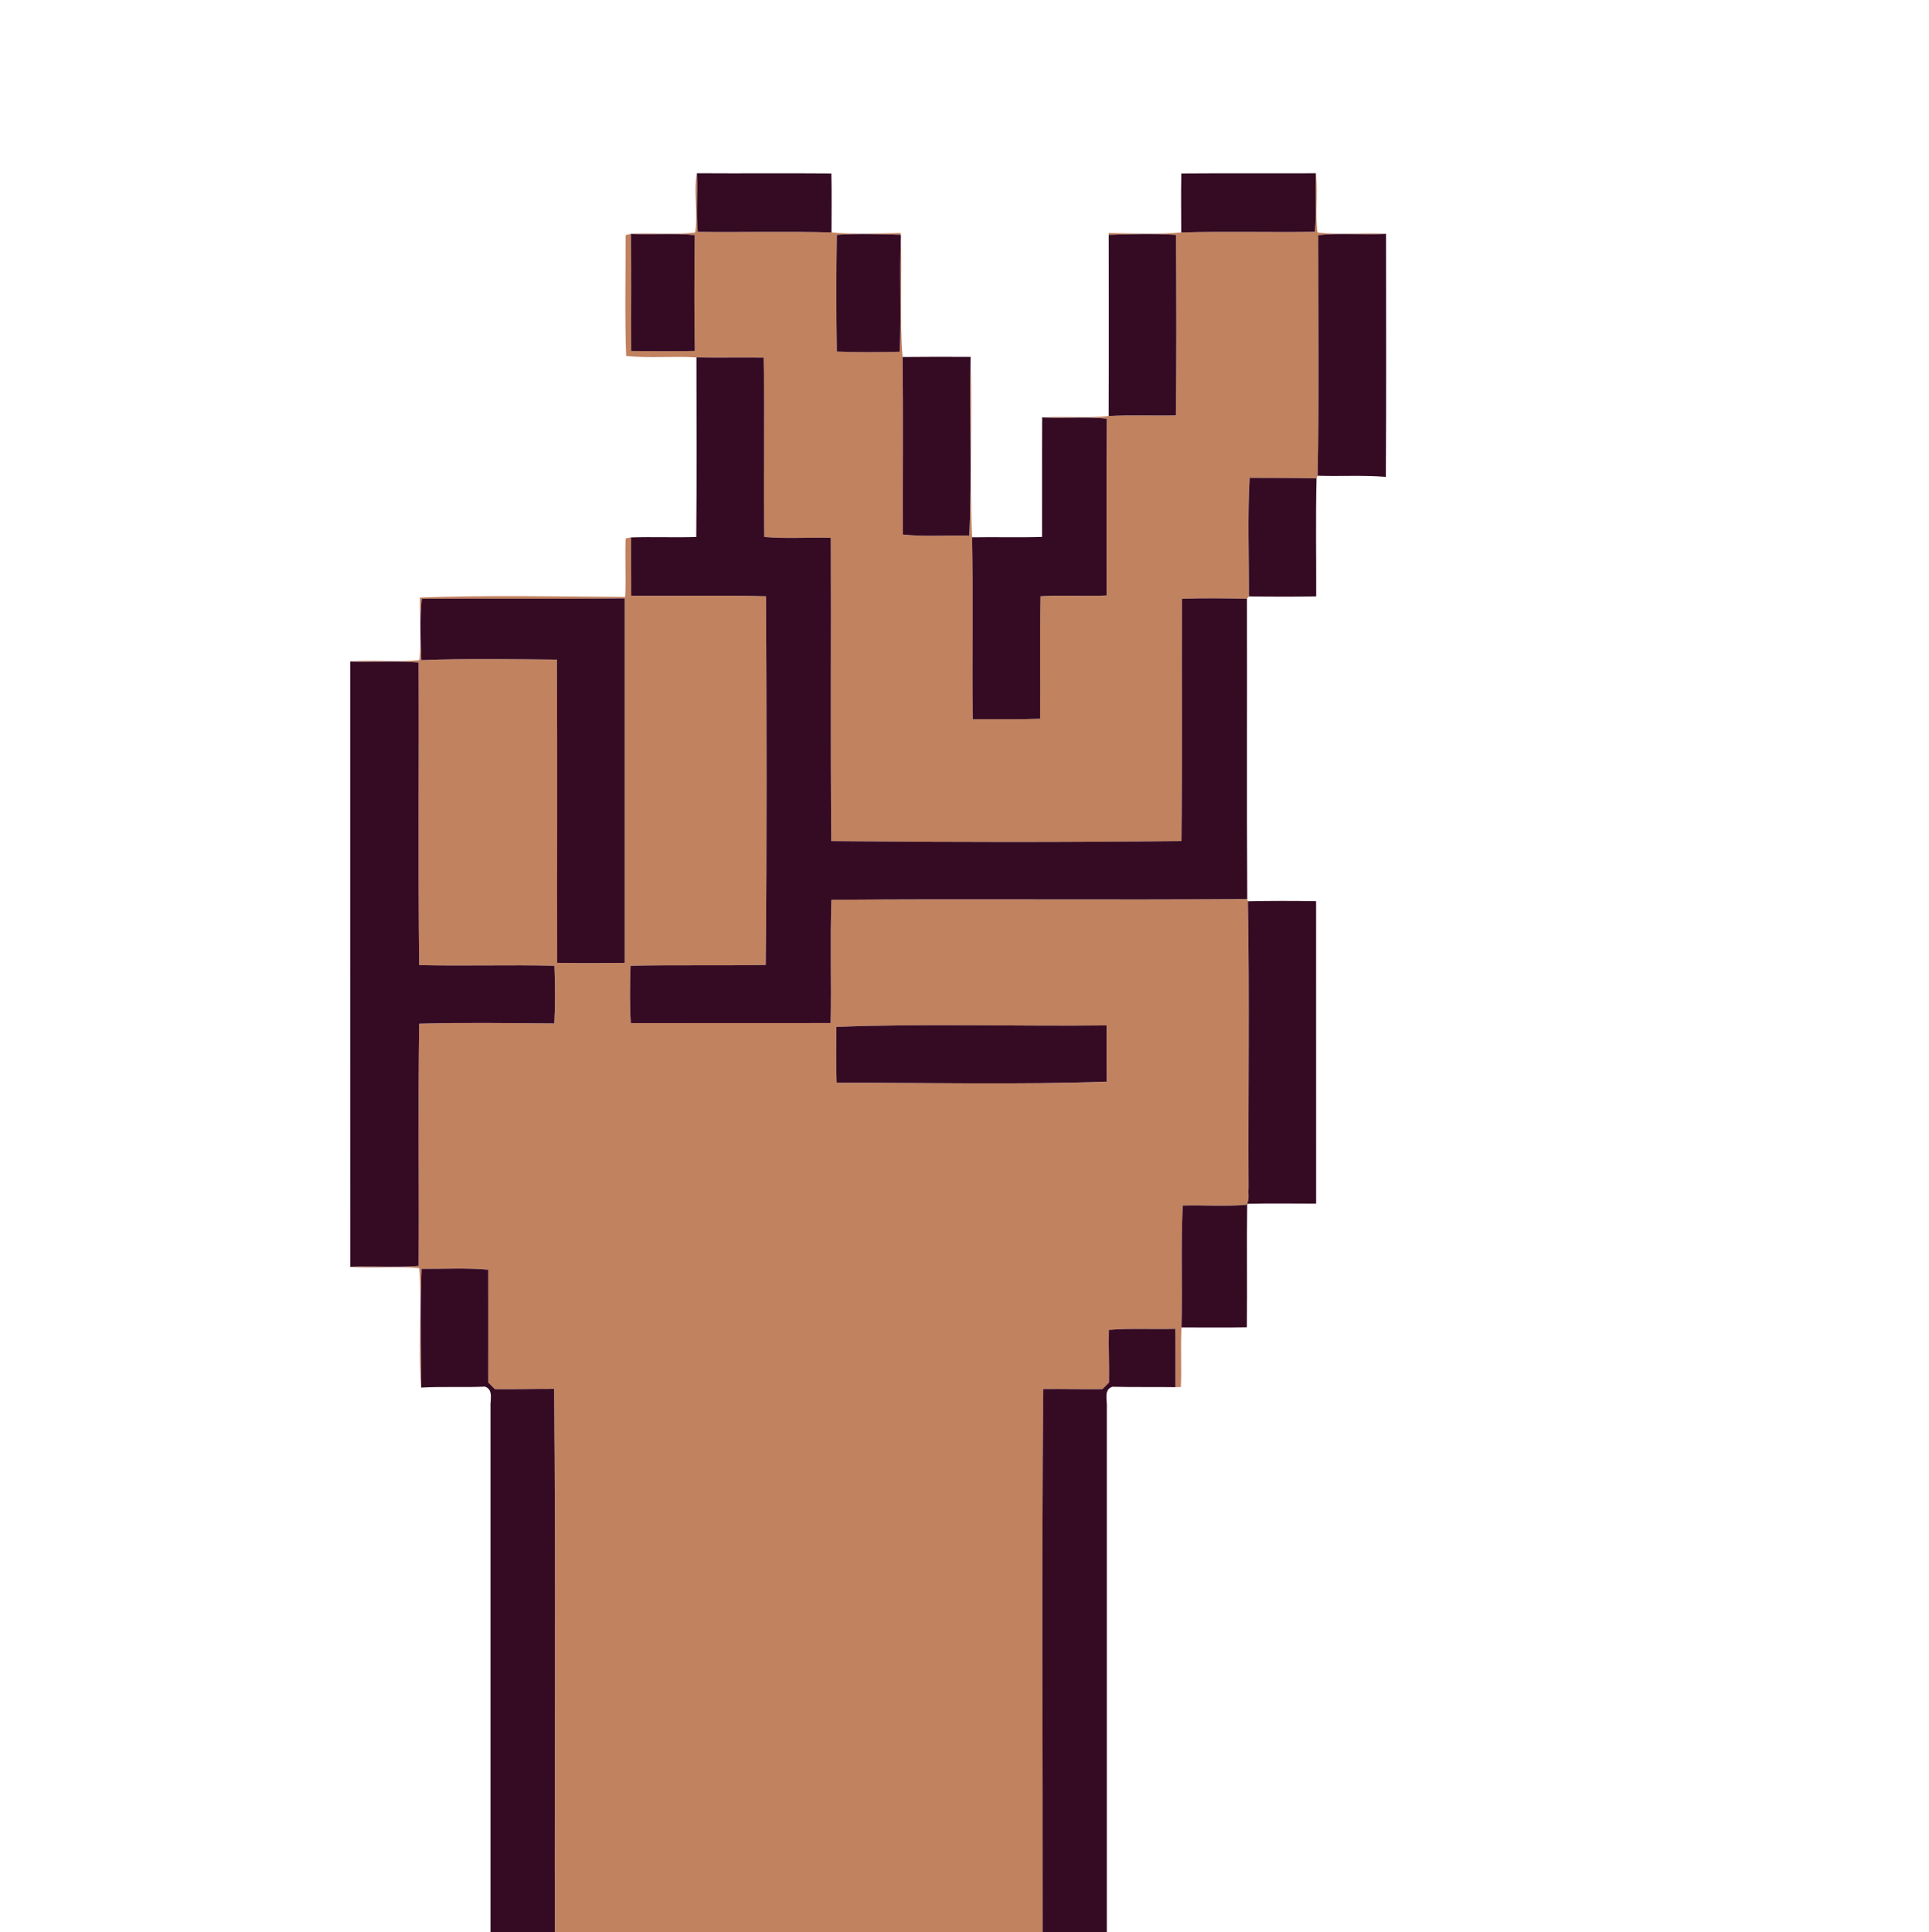 <?xml version="1.0" encoding="UTF-8" ?>
<!DOCTYPE svg PUBLIC "-//W3C//DTD SVG 1.1//EN" "http://www.w3.org/Graphics/SVG/1.1/DTD/svg11.dtd">
<svg width="599pt" height="600pt" viewBox="0 0 599 600" version="1.1" xmlns="http://www.w3.org/2000/svg">
<g id="#fff9f9ff">
</g>
<g id="#c18260ff">
<path fill="#c18260" opacity="1.00" d=" M 215.86 72.19 C 216.86 66.08 215.26 59.86 216.40 53.79 C 216.74 59.85 216.06 65.94 216.67 71.99 C 230.51 72.17 244.36 71.79 258.20 72.17 C 265.35 72.84 272.53 72.49 279.70 72.36 L 279.72 72.91 C 273.10 72.74 266.47 72.48 259.86 72.94 C 259.66 85.01 259.66 97.11 259.86 109.18 C 266.35 109.44 272.85 109.39 279.35 109.23 C 279.96 97.41 279.22 85.57 279.74 73.75 C 280.19 86.11 279.32 98.51 280.27 110.86 C 280.48 129.23 280.30 147.61 280.35 165.99 C 287.19 166.74 294.11 166.15 300.98 166.36 C 301.83 147.88 301.01 129.33 301.38 110.83 C 301.98 129.49 300.98 148.20 301.87 166.85 C 302.21 185.68 301.84 204.52 302.06 223.35 C 309.03 223.29 316.01 223.45 322.98 223.20 C 323.11 210.52 322.82 197.83 323.13 185.15 C 329.95 184.74 336.80 185.26 343.63 184.91 C 343.65 166.61 343.53 148.31 343.69 130.01 C 337.01 129.32 330.29 130.00 323.60 129.63 C 330.48 129.21 337.40 129.93 344.27 129.19 C 351.22 128.78 358.18 129.14 365.13 128.98 C 365.35 110.31 365.31 91.62 365.15 72.95 C 358.21 72.48 351.24 72.72 344.29 72.93 L 344.30 72.34 C 351.79 72.49 359.32 72.85 366.80 72.17 C 380.63 71.79 394.47 72.18 408.30 71.98 C 408.91 65.94 408.29 59.86 408.61 53.80 C 409.35 59.90 408.31 66.07 409.12 72.18 C 416.18 73.08 423.32 72.14 430.40 72.62 C 423.37 73.05 416.32 72.27 409.31 73.02 C 409.32 97.92 409.67 122.84 409.14 147.73 L 408.83 148.57 C 401.91 148.33 394.98 148.47 388.05 148.38 C 387.36 160.62 387.87 172.92 387.82 185.19 C 387.67 185.37 387.36 185.74 387.21 185.93 C 380.48 185.81 373.74 185.67 367.02 185.94 C 366.91 211.02 367.16 236.10 366.86 261.18 C 330.64 261.58 294.35 261.56 258.13 261.19 C 257.84 229.80 258.10 198.41 257.98 167.02 C 251.10 166.81 244.18 167.35 237.32 166.74 C 237.06 148.17 237.49 129.59 237.13 111.02 C 230.17 110.94 223.22 111.08 216.26 110.97 C 208.99 110.56 201.69 111.25 194.43 110.57 C 193.99 98.07 194.29 85.53 194.26 73.02 C 194.67 72.92 195.49 72.73 195.90 72.63 C 196.13 84.75 195.92 96.87 196.01 108.99 C 202.59 109.08 209.18 109.10 215.76 108.98 C 215.55 96.99 215.61 85.00 215.73 73.01 C 209.14 72.33 202.51 72.99 195.90 72.63 C 202.55 72.19 209.24 73.03 215.86 72.19 Z" />
<path fill="#c18260" opacity="1.00" d=" M 194.27 167.19 C 194.70 167.11 195.56 166.96 195.99 166.88 C 196.02 172.92 195.96 178.95 196.01 184.99 C 209.96 185.14 223.92 184.78 237.87 185.16 C 238.06 223.31 238.15 261.50 237.78 299.65 C 223.79 299.90 209.79 299.61 195.80 299.91 C 195.62 305.84 195.49 311.80 195.89 317.73 C 216.57 317.68 237.25 317.73 257.93 317.70 C 258.20 304.94 257.72 292.16 258.18 279.42 C 301.21 279.04 344.26 279.53 387.30 279.17 L 387.50 279.90 C 388.03 309.59 387.56 339.31 387.71 369.01 C 387.53 370.69 388.11 372.65 387.03 374.12 C 380.46 374.73 373.85 374.16 367.27 374.36 C 366.63 386.96 367.23 399.60 366.87 412.22 C 366.58 418.38 366.93 424.56 366.70 430.73 C 366.27 430.74 365.43 430.76 365.00 430.77 C 364.96 424.73 365.07 418.70 364.95 412.66 C 358.08 412.85 351.19 412.43 344.34 412.97 C 344.21 418.42 344.48 423.87 344.38 429.32 C 343.69 430.00 343.00 430.69 342.32 431.38 C 336.20 431.46 330.08 431.27 323.96 431.35 C 323.38 487.54 323.82 543.79 323.75 600.00 L 172.29 600.00 C 172.15 543.77 172.62 487.51 172.06 431.30 C 165.93 431.28 159.81 431.46 153.68 431.38 C 152.99 430.69 152.30 430.00 151.62 429.32 C 151.65 417.64 151.62 405.96 151.62 394.29 C 144.75 393.65 137.81 394.09 130.92 394.02 C 130.38 406.30 130.75 418.62 130.79 430.91 C 129.79 418.77 131.11 406.13 130.20 393.82 C 123.08 393.08 115.92 393.94 108.79 393.42 C 115.85 393.09 122.94 393.75 129.99 393.10 C 130.14 368.03 129.79 342.95 130.16 317.89 C 144.13 317.50 158.14 317.73 172.12 317.82 C 172.44 311.86 172.40 305.87 172.16 299.91 C 158.16 299.56 144.15 300.04 130.16 299.70 C 129.78 268.38 130.13 237.05 129.98 205.72 C 122.93 205.05 115.84 205.74 108.77 205.40 C 115.91 204.84 123.09 205.71 130.23 205.00 C 130.90 198.54 130.36 192.03 130.40 185.55 C 151.62 184.77 172.91 185.22 194.14 185.36 C 194.43 179.31 194.04 173.24 194.27 167.19 M 130.96 185.94 C 130.35 192.26 130.55 198.67 130.86 205.01 C 144.87 204.46 158.92 204.70 172.94 204.85 C 173.09 236.23 172.95 267.62 173.01 299.00 C 180.00 299.11 187.00 299.10 193.99 299.01 C 194.00 261.27 194.00 223.54 193.99 185.80 C 173.00 186.04 151.94 185.82 130.96 185.94 M 259.72 318.89 C 259.69 324.67 259.58 330.45 259.79 336.23 C 287.71 336.18 315.88 336.87 343.67 335.89 C 343.57 330.06 343.67 324.24 343.61 318.42 C 315.69 318.75 287.42 317.79 259.72 318.89 Z" />
</g>
<g id="#350b23ff">
<path fill="#350b23" opacity="1.00" d=" M 216.40 53.79 C 230.32 53.89 244.24 53.74 258.16 53.86 C 258.30 59.96 258.20 66.07 258.20 72.17 C 244.36 71.79 230.51 72.17 216.67 71.99 C 216.06 65.94 216.74 59.85 216.40 53.79 Z" />
<path fill="#350b23" opacity="1.00" d=" M 366.83 53.86 C 380.76 53.75 394.68 53.87 408.61 53.80 C 408.29 59.86 408.91 65.94 408.30 71.98 C 394.47 72.18 380.63 71.79 366.80 72.17 C 366.80 66.07 366.69 59.96 366.83 53.86 Z" />
<path fill="#350b23" opacity="1.00" d=" M 195.90 72.63 C 202.51 72.99 209.14 72.33 215.73 73.01 C 215.61 85.00 215.55 96.99 215.76 108.98 C 209.18 109.10 202.59 109.08 196.01 108.99 C 195.92 96.87 196.13 84.75 195.90 72.63 Z" />
<path fill="#350b23" opacity="1.00" d=" M 259.86 72.94 C 266.47 72.48 273.10 72.74 279.72 72.91 L 279.74 73.75 C 279.22 85.57 279.96 97.41 279.35 109.23 C 272.85 109.39 266.35 109.44 259.86 109.18 C 259.66 97.11 259.66 85.01 259.86 72.94 Z" />
<path fill="#350b23" opacity="1.00" d=" M 344.29 72.93 C 351.24 72.72 358.21 72.48 365.15 72.95 C 365.31 91.62 365.35 110.31 365.13 128.98 C 358.18 129.14 351.22 128.78 344.27 129.19 C 344.35 110.44 344.30 91.69 344.29 72.93 Z" />
<path fill="#350b23" opacity="1.00" d=" M 409.31 73.02 C 416.32 72.27 423.37 73.05 430.40 72.62 C 430.40 97.77 430.51 122.93 430.34 148.09 C 423.29 147.50 416.20 147.96 409.14 147.73 C 409.67 122.84 409.32 97.92 409.31 73.02 Z" />
<path fill="#350b23" opacity="1.00" d=" M 216.26 110.97 C 223.22 111.08 230.17 110.94 237.13 111.02 C 237.49 129.59 237.06 148.17 237.32 166.74 C 244.18 167.35 251.10 166.81 257.98 167.02 C 258.10 198.41 257.84 229.80 258.13 261.19 C 294.35 261.56 330.64 261.58 366.86 261.18 C 367.16 236.10 366.91 211.02 367.02 185.94 C 373.74 185.67 380.48 185.81 387.21 185.93 C 387.29 217.01 387.12 248.09 387.30 279.17 C 344.26 279.53 301.21 279.04 258.18 279.42 C 257.72 292.16 258.20 304.94 257.93 317.70 C 237.25 317.73 216.57 317.68 195.89 317.73 C 195.49 311.80 195.62 305.84 195.80 299.91 C 209.79 299.61 223.79 299.90 237.78 299.65 C 238.15 261.50 238.06 223.31 237.87 185.16 C 223.92 184.78 209.96 185.14 196.01 184.99 C 195.96 178.95 196.02 172.92 195.99 166.88 C 202.73 166.67 209.48 166.96 216.21 166.75 C 216.38 148.16 216.27 129.56 216.26 110.97 Z" />
<path fill="#350b23" opacity="1.00" d=" M 280.27 110.86 C 287.31 110.78 294.34 110.80 301.38 110.83 C 301.01 129.33 301.83 147.88 300.98 166.36 C 294.11 166.15 287.19 166.74 280.35 165.99 C 280.30 147.61 280.48 129.23 280.27 110.86 Z" />
<path fill="#350b23" opacity="1.00" d=" M 323.60 129.63 C 330.29 130.00 337.01 129.32 343.69 130.01 C 343.53 148.31 343.65 166.61 343.63 184.91 C 336.80 185.26 329.95 184.74 323.13 185.15 C 322.82 197.83 323.11 210.52 322.98 223.20 C 316.01 223.45 309.03 223.29 302.06 223.35 C 301.84 204.52 302.21 185.68 301.87 166.85 C 309.10 166.72 316.34 166.96 323.57 166.73 C 323.61 154.36 323.53 141.99 323.60 129.63 Z" />
<path fill="#350b23" opacity="1.00" d=" M 388.05 148.38 C 394.98 148.47 401.91 148.33 408.83 148.57 C 408.51 160.77 408.76 172.98 408.71 185.18 C 401.75 185.34 394.78 185.29 387.82 185.19 C 387.87 172.92 387.36 160.62 388.05 148.38 Z" />
<path fill="#350b23" opacity="1.00" d=" M 130.96 185.94 C 151.94 185.82 173.00 186.04 193.99 185.80 C 194.00 223.54 194.00 261.27 193.99 299.01 C 187.00 299.10 180.00 299.11 173.01 299.00 C 172.95 267.62 173.09 236.23 172.94 204.85 C 158.92 204.70 144.87 204.46 130.86 205.01 C 130.55 198.67 130.35 192.26 130.96 185.94 Z" />
<path fill="#350b23" opacity="1.00" d=" M 108.77 205.40 C 115.84 205.74 122.93 205.05 129.98 205.72 C 130.13 237.05 129.78 268.38 130.16 299.70 C 144.15 300.04 158.16 299.56 172.16 299.91 C 172.40 305.87 172.44 311.86 172.12 317.82 C 158.14 317.73 144.13 317.50 130.16 317.89 C 129.79 342.95 130.14 368.03 129.99 393.10 C 122.94 393.75 115.85 393.09 108.79 393.42 C 108.76 330.75 108.79 268.07 108.77 205.40 Z" />
<path fill="#350b23" opacity="1.00" d=" M 387.50 279.90 C 394.56 279.74 401.62 279.74 408.68 279.87 C 408.70 311.18 408.69 342.48 408.69 373.78 C 401.55 373.79 394.41 373.64 387.28 373.84 C 387.10 386.62 387.34 399.40 387.17 412.18 C 380.40 412.32 373.64 412.21 366.87 412.22 C 367.23 399.60 366.63 386.96 367.27 374.36 C 373.85 374.16 380.46 374.73 387.03 374.12 C 388.11 372.65 387.53 370.69 387.71 369.01 C 387.56 339.31 388.03 309.59 387.50 279.90 Z" />
<path fill="#350b23" opacity="1.00" d=" M 259.72 318.89 C 287.42 317.79 315.69 318.75 343.61 318.42 C 343.67 324.24 343.57 330.06 343.67 335.89 C 315.88 336.87 287.71 336.18 259.79 336.23 C 259.58 330.45 259.69 324.67 259.72 318.89 Z" />
<path fill="#350b23" opacity="1.00" d=" M 130.92 394.02 C 137.81 394.09 144.75 393.65 151.62 394.29 C 151.62 405.96 151.65 417.64 151.62 429.32 C 152.30 430.00 152.99 430.69 153.68 431.38 C 159.81 431.46 165.93 431.28 172.06 431.30 C 172.62 487.51 172.15 543.77 172.29 600.00 L 152.31 600.00 C 152.31 545.67 152.30 491.34 152.31 437.01 C 152.15 434.81 153.35 431.59 150.59 430.60 C 143.99 430.92 137.38 430.51 130.79 430.91 C 130.75 418.62 130.38 406.30 130.92 394.02 Z" />
<path fill="#350b23" opacity="1.00" d=" M 344.34 412.97 C 351.19 412.43 358.08 412.85 364.95 412.66 C 365.07 418.70 364.96 424.73 365.00 430.77 C 358.48 430.67 351.95 430.81 345.43 430.64 C 342.62 431.55 343.86 434.83 343.69 437.02 C 343.70 491.34 343.69 545.67 343.69 600.00 L 323.75 600.00 C 323.82 543.79 323.38 487.54 323.96 431.35 C 330.08 431.27 336.20 431.46 342.32 431.38 C 343.00 430.69 343.69 430.00 344.38 429.32 C 344.48 423.87 344.21 418.42 344.34 412.97 Z" />
</g>
</svg>
